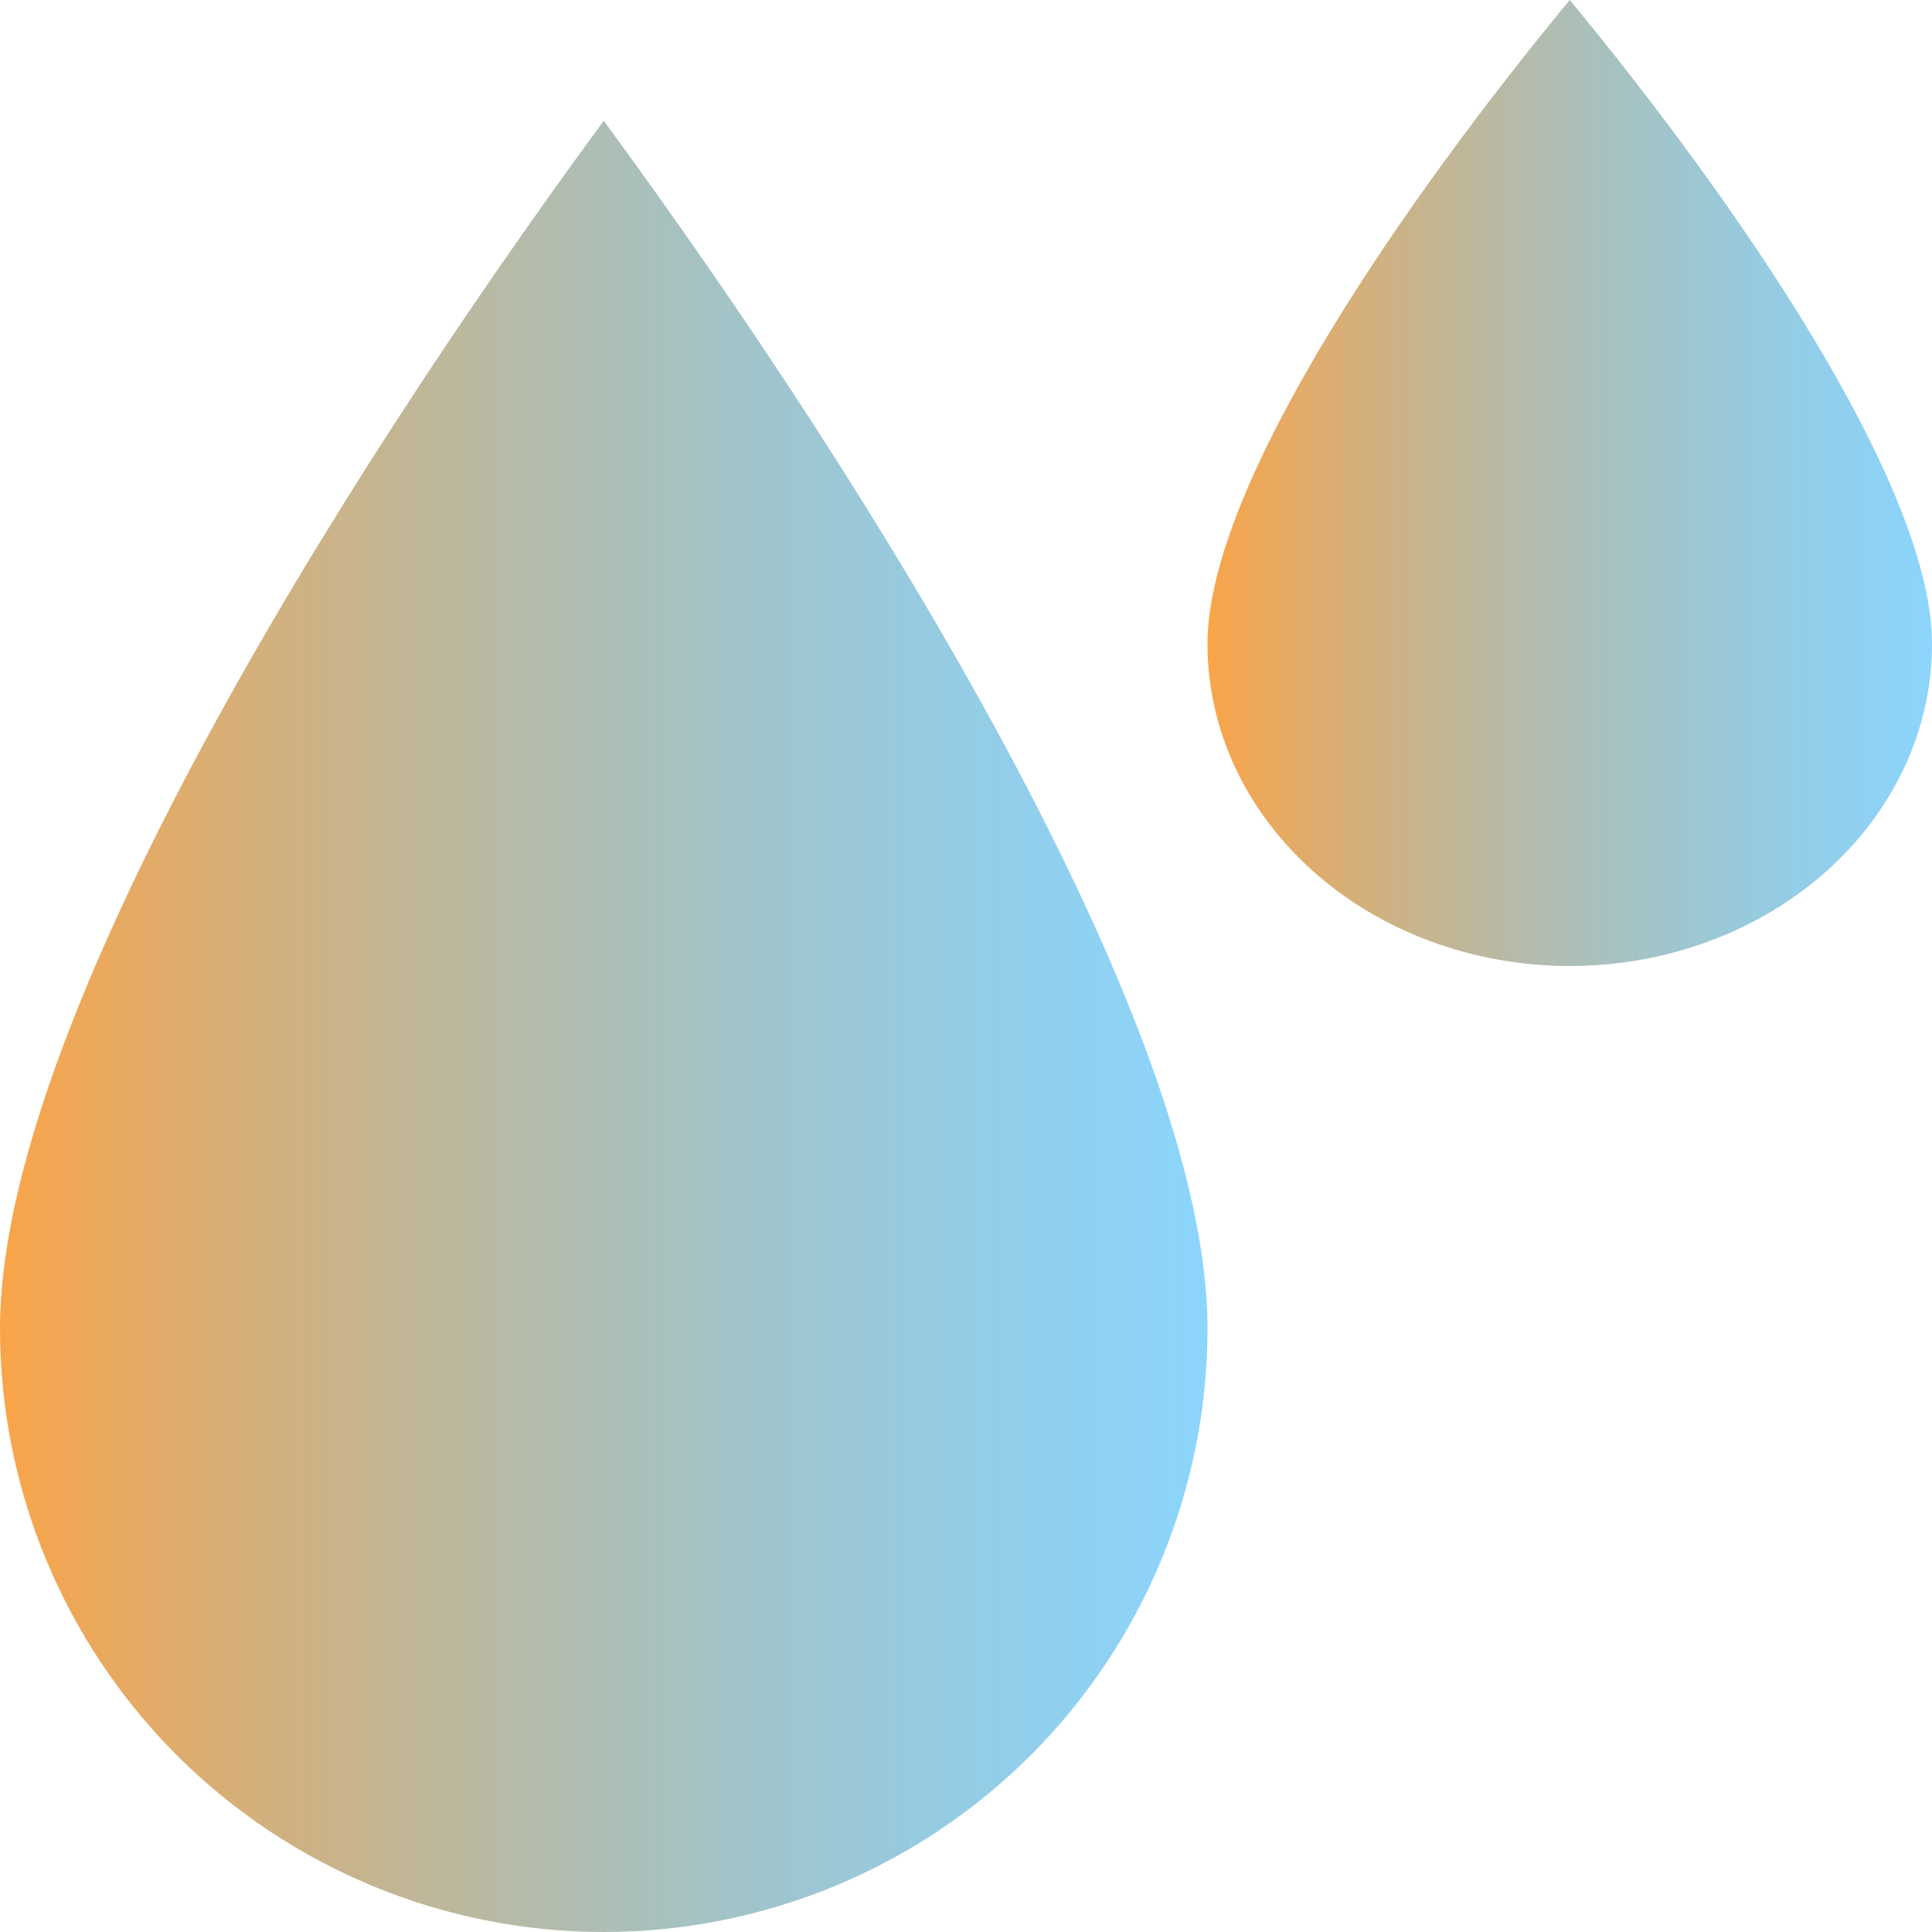 <svg xmlns="http://www.w3.org/2000/svg" xmlns:xlink="http://www.w3.org/1999/xlink" width="16" height="16" viewBox="0 0 16 16" fill="none">
<path d="M1.464 14.536C0.527 13.598 0 12.326 0 11C0 8.5 2.777 4.025 5 1C7.223 4.025 10 8.5 10 11C10 12.326 9.473 13.598 8.536 14.536C7.598 15.473 6.326 16 5 16C3.674 16 2.402 15.473 1.464 14.536Z"  style="mix-blend-mode:normal" fill="url(#linear_fill_FPdHZyG8TlqAgZWPaUqe-)" >
</path>
<path d="M10.879 7.219C10.316 6.719 10 6.041 10 5.333C10 4 11.666 1.613 13 0C14.334 1.613 16 4 16 5.333C16 6.041 15.684 6.719 15.121 7.219C14.559 7.719 13.796 8 13 8C12.204 8 11.441 7.719 10.879 7.219Z"  style="mix-blend-mode:normal" fill="url(#linear_fill_UefhUkrao0ljssgmKrcKq)" >
</path>
<defs>
<linearGradient id="linear_fill_FPdHZyG8TlqAgZWPaUqe-" x1="0" y1="8.5" x2="10" y2="8.5" gradientUnits="userSpaceOnUse">
<stop offset="0" stop-color="#FAA448"  />
<stop offset="1" stop-color="#32B4FA" stop-opacity="0.56" />
</linearGradient>
<linearGradient id="linear_fill_UefhUkrao0ljssgmKrcKq" x1="10" y1="4" x2="16" y2="4" gradientUnits="userSpaceOnUse">
<stop offset="0" stop-color="#FAA448"  />
<stop offset="1" stop-color="#32B4FA" stop-opacity="0.56" />
</linearGradient>
</defs>
</svg>
